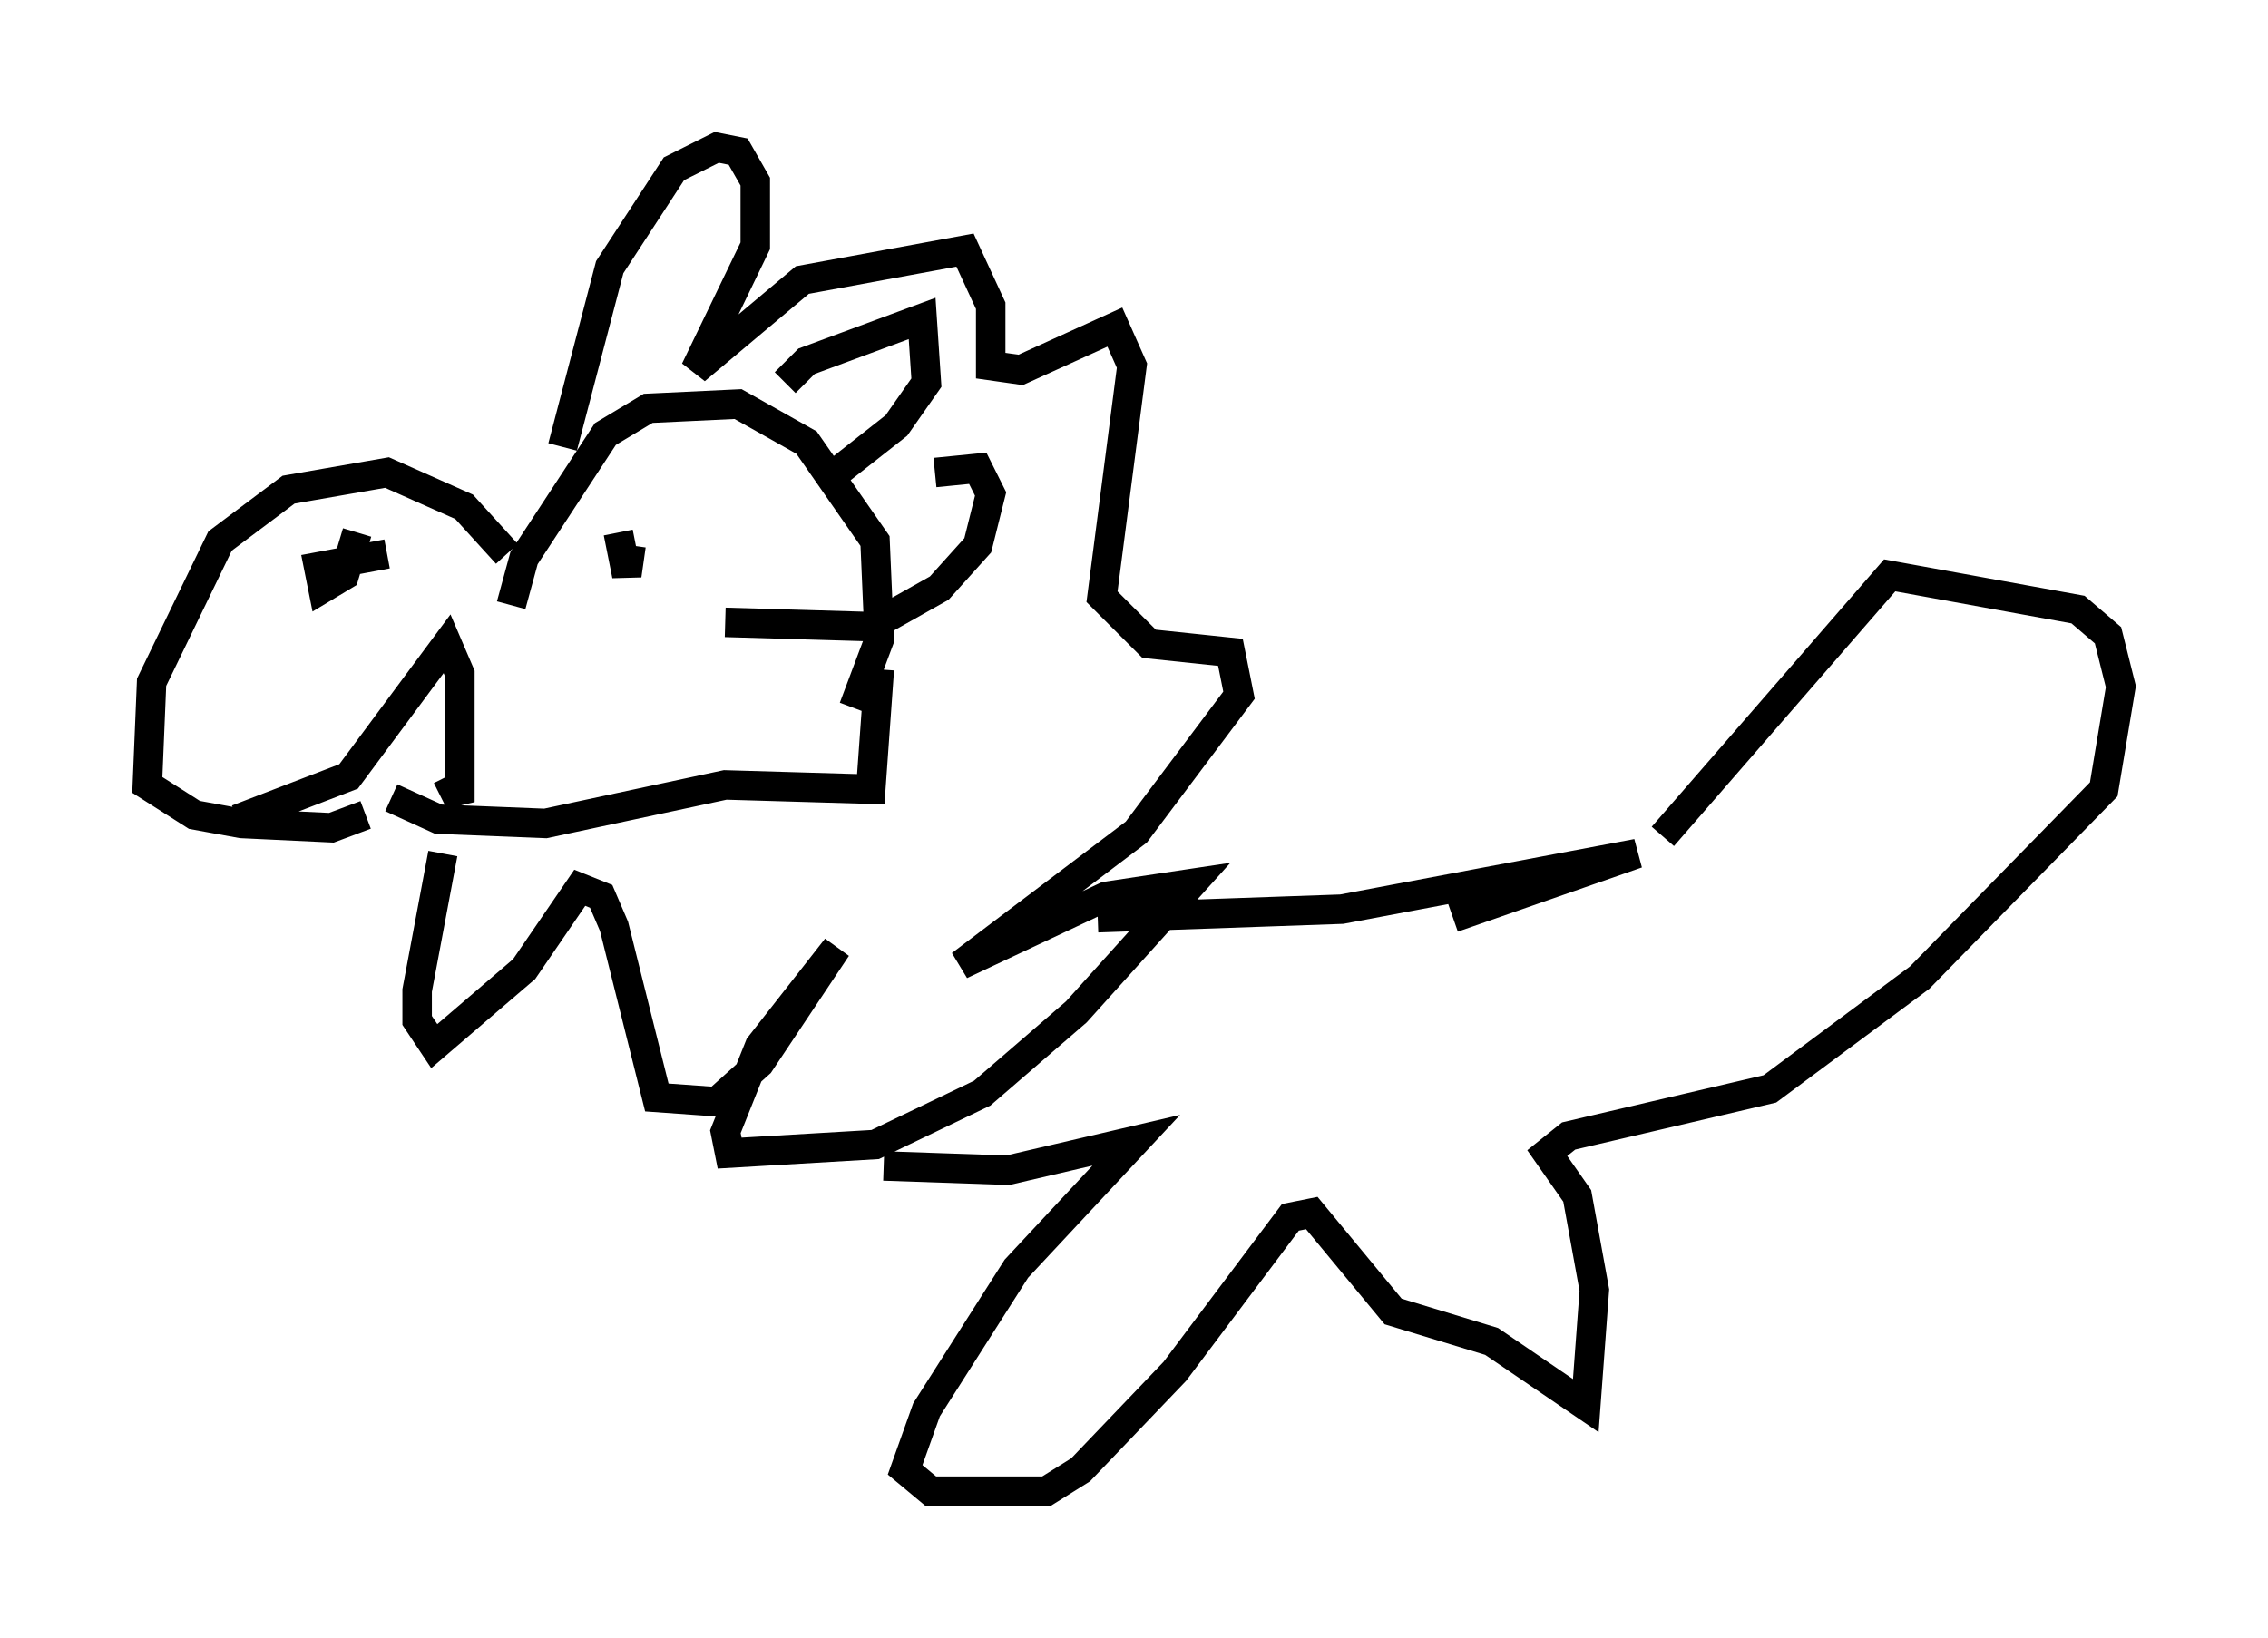 <?xml version="1.0" encoding="utf-8" ?>
<svg baseProfile="full" height="55.609" version="1.1" width="76.961" xmlns="http://www.w3.org/2000/svg" xmlns:ev="http://www.w3.org/2001/xml-events" xmlns:xlink="http://www.w3.org/1999/xlink"><defs /><rect fill="white" height="55.609" width="76.961" x="0" y="0" /><path d="M17.637, 20.397 m-0.436, -1.598 l-1.453, -1.598 -2.615, -1.162 l-3.341, 0.581 -2.324, 1.743 l-2.324, 4.793 -0.145, 3.486 l1.598, 1.017 1.598, 0.291 l3.05, 0.145 1.162, -0.436 m4.939, -7.117 l0.436, -1.598 2.76, -4.212 l1.453, -0.872 3.05, -0.145 l2.324, 1.307 2.324, 3.341 l0.145, 3.341 -0.872, 2.324 m-15.687, 3.05 l1.598, 0.726 3.631, 0.145 l6.101, -1.307 4.939, 0.145 l0.291, -4.067 m-3.196, -9.732 l0.726, -0.726 3.922, -1.453 l0.145, 2.179 -1.017, 1.453 l-2.034, 1.598 m3.341, 0.0 l1.453, -0.145 0.436, 0.872 l-0.436, 1.743 -1.307, 1.453 l-2.324, 1.307 -4.939, -0.145 m-13.944, -2.469 l0.0, 0.0 m1.453, -0.581 l-0.436, 1.453 -0.726, 0.436 l-0.145, -0.726 2.324, -0.436 m7.844, -0.726 l0.291, 1.453 0.145, -1.017 m-13.363, 9.296 l3.777, -1.453 3.341, -4.503 l0.436, 1.017 0.0, 4.358 l-0.436, -0.872 m3.922, -11.184 l1.598, -6.101 2.179, -3.341 l1.453, -0.726 0.726, 0.145 l0.581, 1.017 0.0, 2.179 l-2.034, 4.212 3.631, -3.05 l5.52, -1.017 0.872, 1.888 l0.0, 2.034 1.017, 0.145 l3.196, -1.453 0.581, 1.307 l-1.017, 7.844 1.598, 1.598 l2.76, 0.291 0.291, 1.453 l-3.486, 4.648 -5.955, 4.503 l4.939, -2.324 2.905, -0.436 l-3.922, 4.358 -3.196, 2.76 l-3.631, 1.743 -4.939, 0.291 l-0.145, -0.726 1.162, -2.905 l2.615, -3.341 -2.615, 3.922 l-1.453, 1.307 -2.034, -0.145 l-1.453, -5.81 -0.436, -1.017 l-0.726, -0.291 -1.888, 2.76 l-3.05, 2.615 -0.581, -0.872 l0.0, -1.017 0.872, -4.648 m22.223, 2.179 l8.279, -0.291 10.022, -1.888 l-6.246, 2.179 m-19.318, 8.425 l4.212, 0.145 4.358, -1.017 l-4.067, 4.358 -3.05, 4.793 l-0.726, 2.034 0.872, 0.726 l3.922, 0.0 1.162, -0.726 l3.196, -3.341 3.922, -5.229 l0.726, -0.145 2.76, 3.341 l3.341, 1.017 3.196, 2.179 l0.291, -3.922 -0.581, -3.196 l-1.017, -1.453 0.726, -0.581 l6.827, -1.598 5.084, -3.777 l6.246, -6.391 0.581, -3.486 l-0.436, -1.743 -1.017, -0.872 l-6.391, -1.162 -7.698, 8.86 " fill="none" stroke="black" stroke-width="1" /></svg>